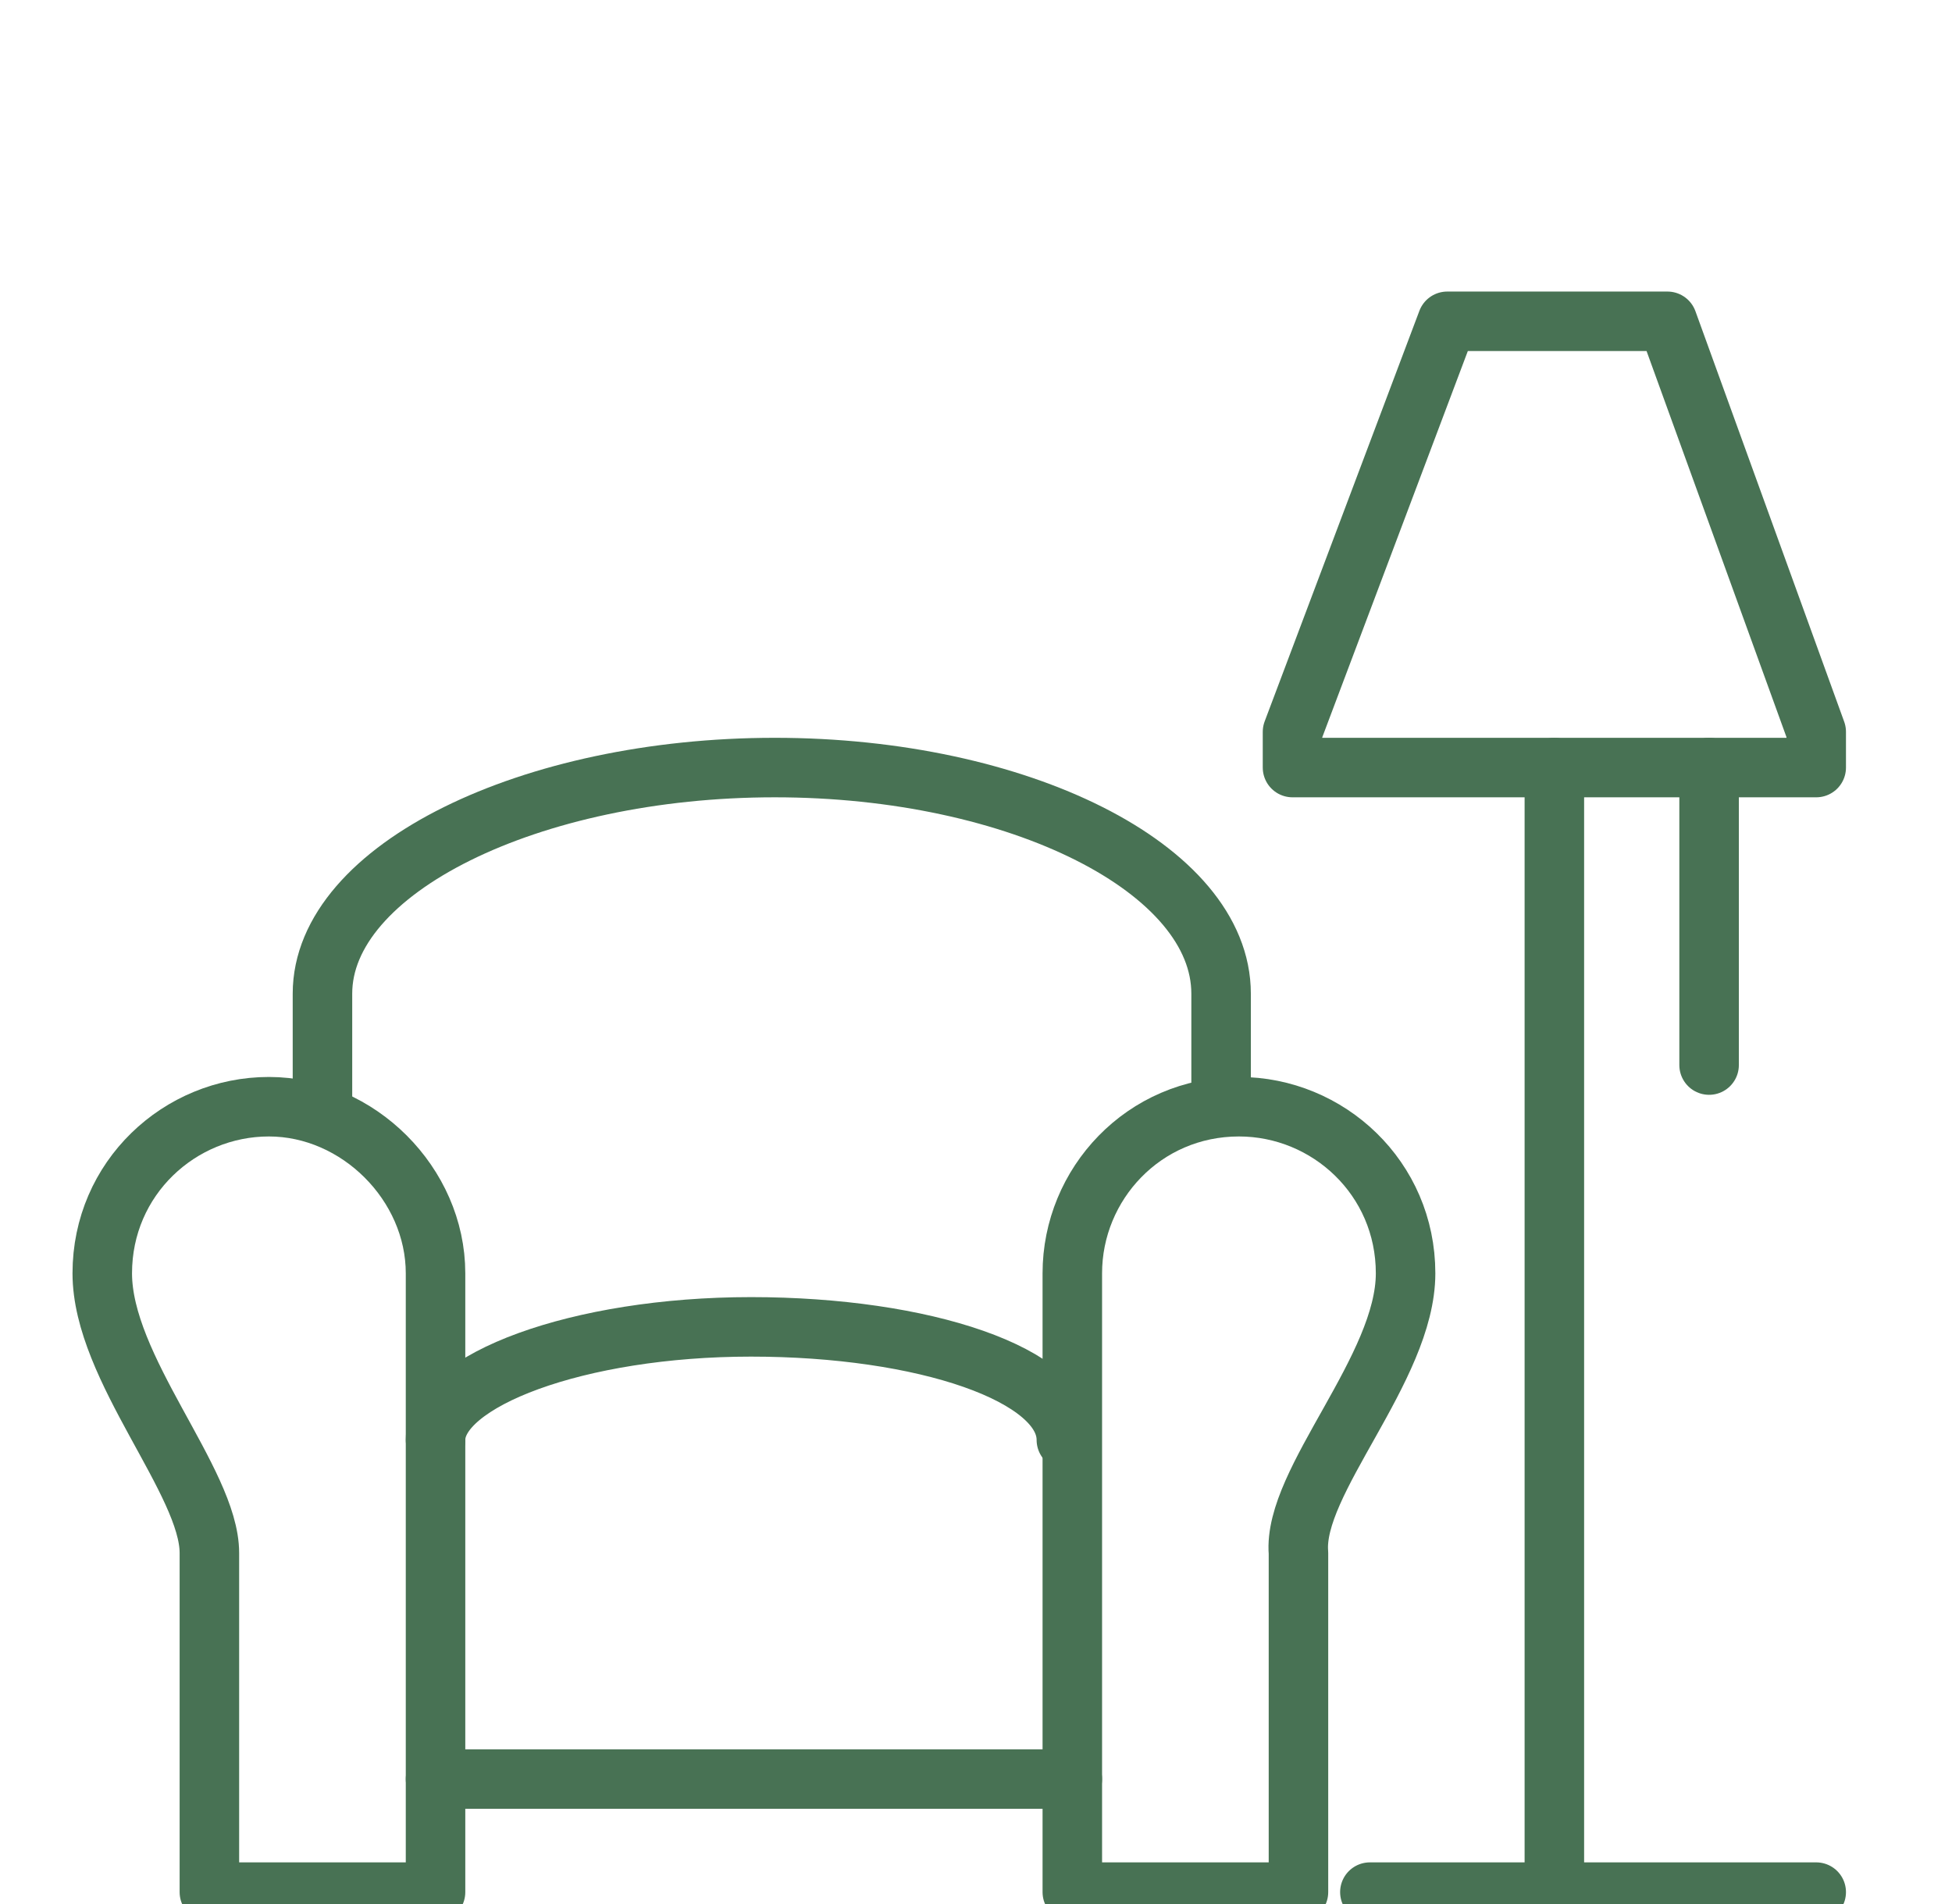 <svg width="41" height="40" viewBox="0 0 41 40" fill="none" xmlns="http://www.w3.org/2000/svg">
<g clip-path="url(#clip0_56_13103)">
<path d="M28.773 39.75H38.148" stroke="#487254" stroke-width="1.25" stroke-miterlimit="10" stroke-linecap="round" stroke-linejoin="round"/>
<path d="M29.523 26.75C29.523 24.75 27.898 23.25 26.023 23.25C24.023 23.25 22.523 24.875 22.523 26.75V39.75H27.273C27.273 39.75 27.273 34.25 27.273 32.625C27.148 31.125 29.523 28.75 29.523 26.75Z" stroke="#487254" stroke-width="1.25" stroke-miterlimit="10" stroke-linecap="round" stroke-linejoin="round"/>
<path d="M2.148 26.75C2.148 24.75 3.773 23.25 5.648 23.25C7.523 23.25 9.148 24.875 9.148 26.75V39.75H4.398C4.398 39.75 4.398 34.25 4.398 32.625C4.398 31.125 2.148 28.75 2.148 26.75Z" stroke="#487254" stroke-width="1.25" stroke-miterlimit="10" stroke-linecap="round" stroke-linejoin="round"/>
<path d="M25.648 23.25V20.875C25.648 18.25 21.398 16.125 16.273 16.125C11.148 16.125 6.773 18.25 6.773 20.875V23.25" stroke="#487254" stroke-width="1.25" stroke-miterlimit="10" stroke-linecap="round" stroke-linejoin="round"/>
<path d="M9.148 30.25C9.148 29 12.148 27.875 15.773 27.875C19.398 27.875 22.398 28.875 22.398 30.25" stroke="#487254" stroke-width="1.25" stroke-miterlimit="10" stroke-linecap="round" stroke-linejoin="round"/>
<path d="M9.148 37.375H22.523" stroke="#487254" stroke-width="1.25" stroke-miterlimit="10" stroke-linecap="round" stroke-linejoin="round"/>
<path d="M32.648 39.75V16.125" stroke="#487254" stroke-width="1.25" stroke-miterlimit="10" stroke-linecap="round" stroke-linejoin="round"/>
<path d="M38.148 16.125H27.148V15.375L30.398 6.75H35.023L38.148 15.375V16.125Z" stroke="#487254" stroke-width="1.25" stroke-miterlimit="10" stroke-linecap="round" stroke-linejoin="round"/>
<path d="M35.898 16.125V22.375" stroke="#487254" stroke-width="1.25" stroke-miterlimit="10" stroke-linecap="round" stroke-linejoin="round"/>
</g>
<defs>
<clipPath id="clip0_56_13103">
<rect width="40" height="40" fill="white" transform="translate(0.523)"/>
</clipPath>
</defs>
</svg>
